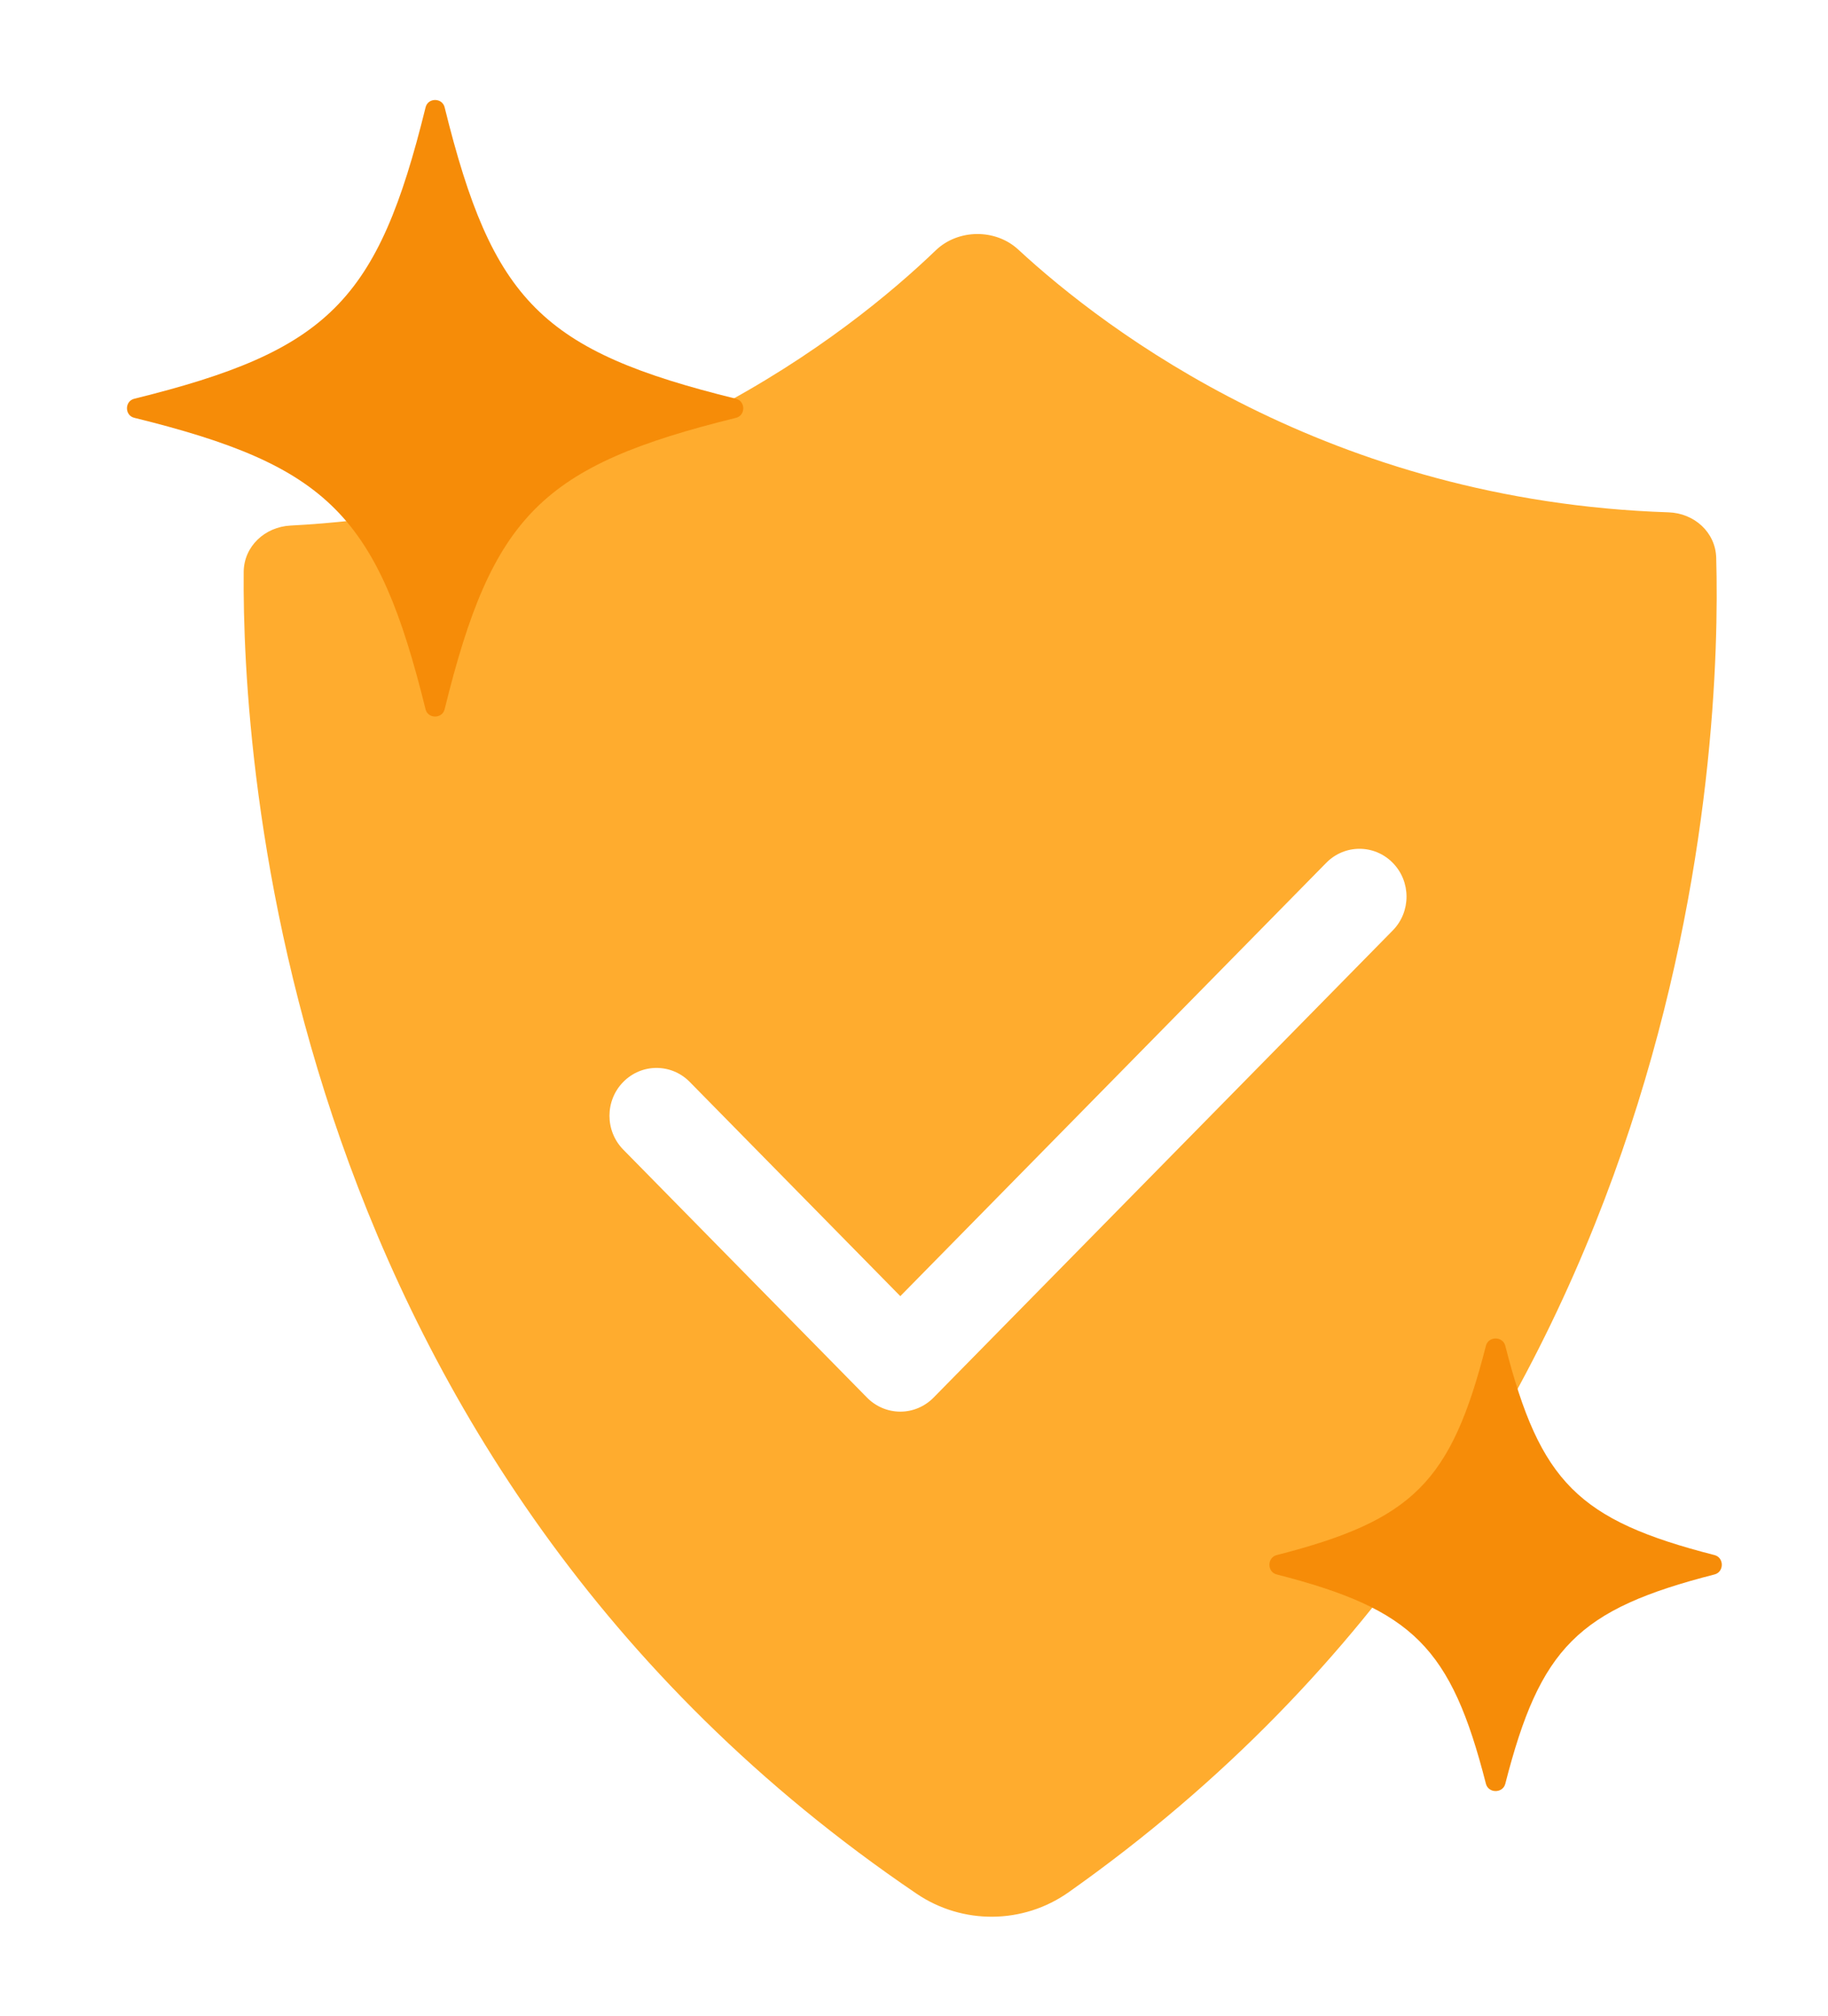 <svg width="39" height="43" viewBox="0 0 39 43" fill="none" xmlns="http://www.w3.org/2000/svg">
    <g filter="url(#filter0_d_9421_2871)">
        <path
            d="M35.615 10.896C35.6 10.348 35.144 9.944 34.597 9.926C27.362 9.688 22.591 6.048 20.723 4.321C20.239 3.874 19.44 3.882 18.965 4.338C17.131 6.101 12.431 9.832 5.198 10.208C4.651 10.237 4.204 10.65 4.199 11.197C4.165 15.122 4.964 30.179 18.556 39.386C19.538 40.051 20.829 40.039 21.798 39.355C35.211 29.889 35.724 14.819 35.615 10.896Z"
            fill="#FFAC2E"
        />
        <path
            fill-rule="evenodd"
            clip-rule="evenodd"
            d="M28.714 17.401C29.106 17.799 29.106 18.445 28.714 18.843L18.917 28.806C18.729 28.997 18.474 29.105 18.208 29.105C17.942 29.105 17.686 28.997 17.498 28.806L12.297 23.517C11.905 23.118 11.905 22.472 12.297 22.074C12.689 21.675 13.324 21.675 13.716 22.074L18.208 26.642L27.295 17.401C27.687 17.002 28.322 17.002 28.714 17.401Z"
            fill="white"
        />
        <path
            d="M14.702 7.504C14.909 7.555 14.909 7.86 14.702 7.911C10.559 8.933 9.505 9.984 8.486 14.126C8.435 14.333 8.13 14.333 8.079 14.126C7.056 9.984 6.006 8.93 1.864 7.91C1.657 7.859 1.657 7.555 1.864 7.504C6.006 6.481 7.06 5.43 8.08 1.288C8.131 1.081 8.435 1.081 8.486 1.288C9.509 5.431 10.56 6.484 14.702 7.504Z"
            fill="#F68C08"
        />
        <path
            d="M35.579 32.164C35.786 32.217 35.786 32.524 35.579 32.577C32.669 33.322 31.859 34.134 31.115 37.042C31.062 37.248 30.755 37.248 30.702 37.042C29.958 34.131 29.145 33.321 26.238 32.577C26.031 32.524 26.031 32.217 26.238 32.164C29.148 31.42 29.958 30.607 30.702 27.7C30.755 27.493 31.062 27.493 31.115 27.7C31.859 30.61 32.672 31.42 35.579 32.164Z"
            fill="#F68C08"
        />
    </g>
    <defs>
        <filter
            id="filter0_d_9421_2871"
            x="0.709"
            y="0.133"
            width="38.026"
            height="42.743"
            filterUnits="userSpaceOnUse"
            color-interpolation-filters="sRGB"
        >
            <feFlood flood-opacity="0" result="BackgroundImageFix" />
            <feColorMatrix
                in="SourceAlpha"
                type="matrix"
                values="0 0 0 0 0 0 0 0 0 0 0 0 0 0 0 0 0 0 127 0"
                result="hardAlpha"
            />
            <feOffset dx="1" dy="1" />
            <feGaussianBlur stdDeviation="1" />
            <feComposite in2="hardAlpha" operator="out" />
            <feColorMatrix type="matrix" values="0 0 0 0 0 0 0 0 0 0 0 0 0 0 0 0 0 0 0.07 0" />
            <feBlend mode="normal" in2="BackgroundImageFix" result="effect1_dropShadow_9421_2871" />
            <feBlend mode="normal" in="SourceGraphic" in2="effect1_dropShadow_9421_2871" result="shape" />
        </filter>
    </defs>
</svg>
